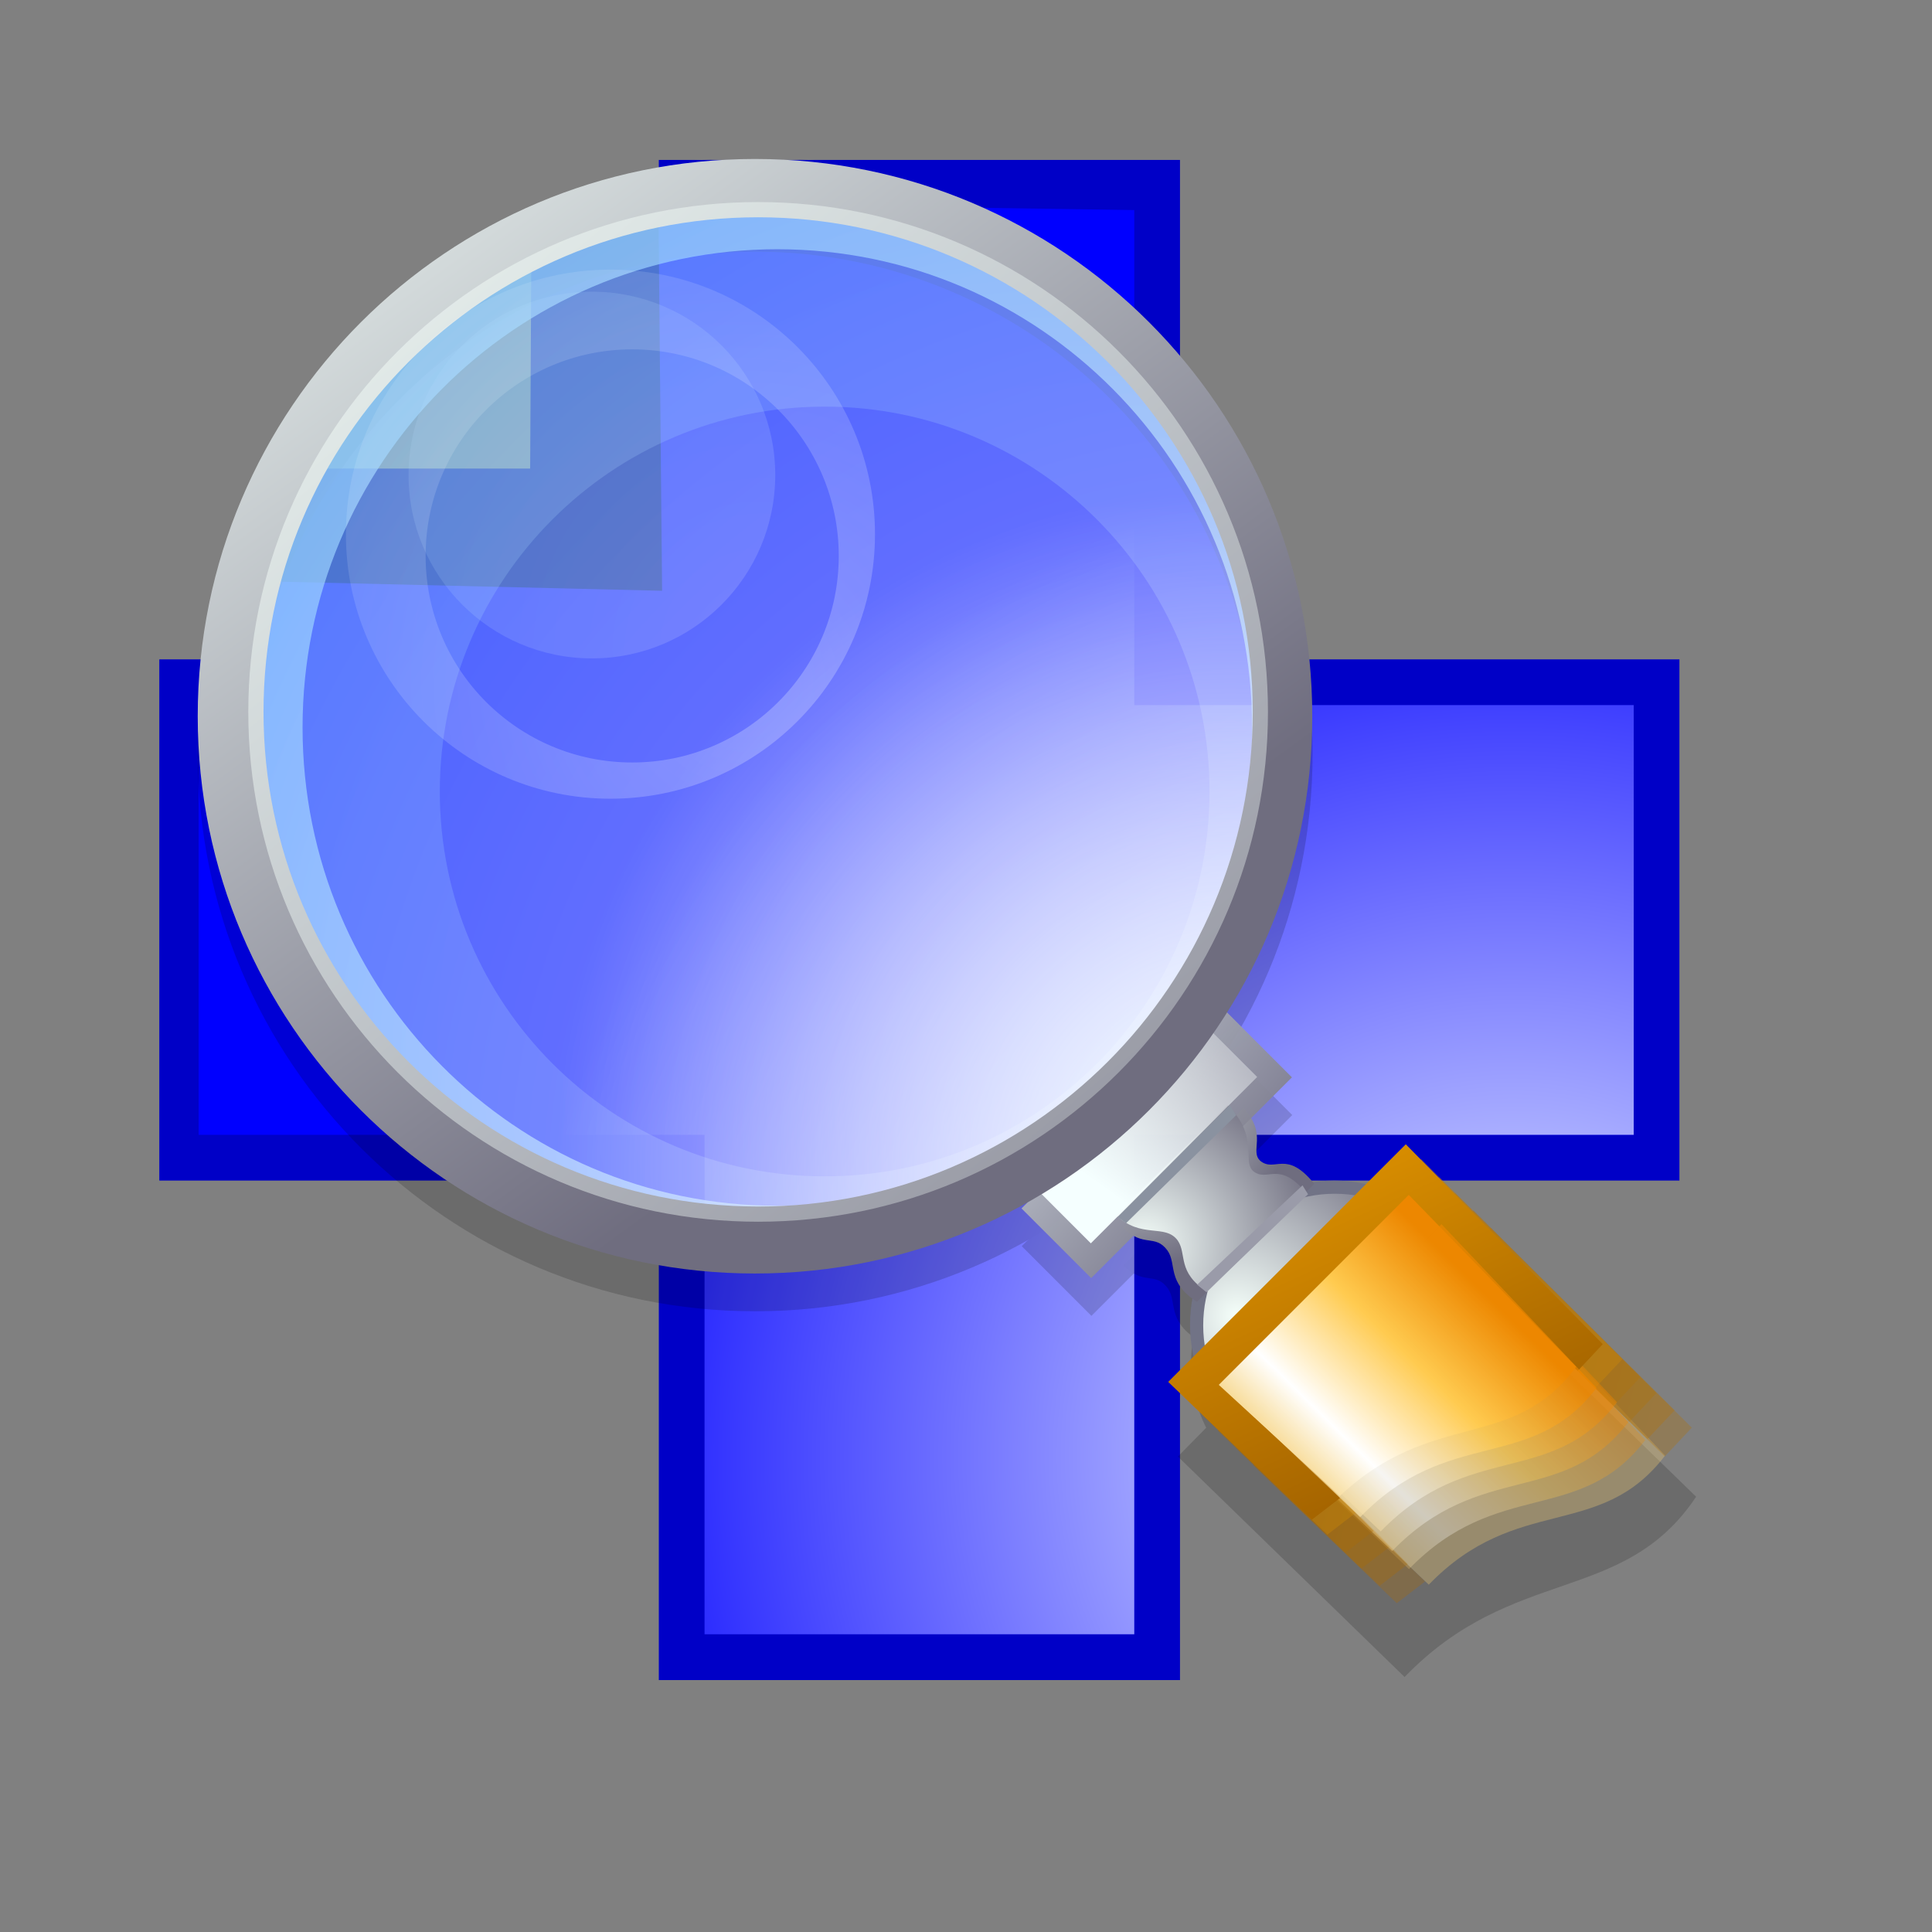 <?xml version="1.0" encoding="UTF-8" standalone="no"?>
<!-- Created with Inkscape (http://www.inkscape.org/) -->
<svg
   xmlns:dc="http://purl.org/dc/elements/1.1/"
   xmlns:cc="http://web.resource.org/cc/"
   xmlns:rdf="http://www.w3.org/1999/02/22-rdf-syntax-ns#"
   xmlns:svg="http://www.w3.org/2000/svg"
   xmlns="http://www.w3.org/2000/svg"
   xmlns:xlink="http://www.w3.org/1999/xlink"
   xmlns:sodipodi="http://inkscape.sourceforge.net/DTD/sodipodi-0.dtd"
   xmlns:inkscape="http://www.inkscape.org/namespaces/inkscape"
   sodipodi:docname="gtk-zoom-in.svg"
   sodipodi:docbase="/home/david/.icons/eXperience/normal/stock"
   inkscape:version="0.41+cvs"
   sodipodi:version="0.32"
   id="svg3076"
   height="48pt"
   width="48pt">
  <rect width="100%" height="100%" fill="#808080" stroke="none"/>
  <defs
     id="defs3">
    <linearGradient
       gradientUnits="userSpaceOnUse"
       id="linearGradient660"
       y2="19500"
       x2="15000"
       y1="14100"
       x1="10100">
      <stop
         id="stop662"
         offset="0"
         style="stop-color:#f5ffff;stop-opacity:0.49;" />
      <stop
         id="stop664"
         offset="1.2"
         style="stop-color:#ffffff;stop-opacity:0;" />
    </linearGradient>
    <linearGradient
       gradientUnits="userSpaceOnUse"
       id="linearGradient644"
       y2="19500"
       x2="15000"
       y1="14100"
       x1="10100">
      <stop
         id="stop648"
         offset="0"
         style="stop-color:#f5ffff;stop-opacity:1;" />
      <stop
         id="stop652"
         offset="1.2"
         style="stop-color:#ffffff;stop-opacity:0;" />
    </linearGradient>
    <linearGradient
       gradientUnits="userSpaceOnUse"
       id="id0"
       y2="19500"
       x2="15000"
       y1="14100"
       x1="10100">
      <stop
         id="stop565"
         offset="0"
         style="stop-color:#f5fffa;stop-opacity:1;" />
      <stop
         id="stop567"
         offset="1.2"
         style="stop-color:#6f6d7f;stop-opacity:1;" />
    </linearGradient>
    <linearGradient
       gradientUnits="userSpaceOnUse"
       id="linearGradient629"
       y2="19500"
       x2="15000"
       y1="14100"
       x1="10100">
      <stop
         id="stop633"
         offset="0"
         style="stop-color:#ffffff;stop-opacity:0.698;" />
      <stop
         id="stop637"
         offset="1.2"
         style="stop-color:#5db7ff;stop-opacity:0.698;" />
    </linearGradient>
    <radialGradient
       gradientUnits="userSpaceOnUse"
       id="id3"
       fy="21915"
       fx="2458"
       r="8500"
       cy="21915"
       cx="2458">
      <stop
         id="stop598"
         offset="0"
         style="stop-color:#a66500;stop-opacity:1;" />
      <stop
         id="stop600"
         offset="1"
         style="stop-color:#da8f00;stop-opacity:1;" />
    </radialGradient>
    <linearGradient
       gradientUnits="userSpaceOnUse"
       id="id1"
       y2="9295"
       x2="10575"
       y1="20912"
       x1="20158">
      <stop
         id="stop580"
         offset="0"
         style="stop-color:#eda700;stop-opacity:1;" />
      <stop
         id="stop582"
         offset="0.388"
         style="stop-color:#ffffff;stop-opacity:1;" />
      <stop
         id="stop584"
         offset="0.7"
         style="stop-color:#ffcb50;stop-opacity:1;" />
      <stop
         id="stop618"
         offset="1"
         style="stop-color:#ed8700;stop-opacity:1;" />
    </linearGradient>
    <linearGradient
       y2="6.5075122e+08"
       x2="6.1744652e+08"
       y1="4.9167917e+08"
       x1="4.8846132e+08"
       gradientTransform="scale(1.006,0.994)"
       gradientUnits="userSpaceOnUse"
       id="linearGradient2165"
       xlink:href="#linearGradient1293"
       inkscape:collect="always" />
    <linearGradient
       gradientUnits="userSpaceOnUse"
       id="linearGradient1293"
       y2="19500"
       x2="15000"
       y1="14100"
       x1="10100">
      <stop
         id="stop1301"
         offset="0"
         style="stop-color:#000000;stop-opacity:1;" />
      <stop
         id="stop1309"
         offset="1.2"
         style="stop-color:#000000;stop-opacity:0;" />
    </linearGradient>
    <linearGradient
       gradientUnits="userSpaceOnUse"
       gradientTransform="scale(1.006,0.994)"
       y2="6.5075122e+08"
       x2="6.1744652e+08"
       y1="4.9167917e+08"
       x1="4.8846132e+08"
       id="linearGradient1560"
       xlink:href="#linearGradient1293" />
    <radialGradient
       inkscape:collect="always"
       xlink:href="#linearGradient644"
       id="radialGradient3610"
       gradientUnits="userSpaceOnUse"
       cx="26661.883"
       cy="25515.426"
       fx="26661.883"
       fy="25515.426"
       r="19597.559" />
    <linearGradient
       inkscape:collect="always"
       xlink:href="#linearGradient1293"
       id="linearGradient3612"
       gradientUnits="userSpaceOnUse"
       gradientTransform="scale(1.006,0.994)"
       x1="4.8846132e+08"
       y1="4.9167917e+08"
       x2="6.1744652e+08"
       y2="6.5075122e+08" />
    <linearGradient
       inkscape:collect="always"
       xlink:href="#linearGradient1293"
       id="linearGradient3614"
       gradientUnits="userSpaceOnUse"
       gradientTransform="scale(1.006,0.994)"
       x1="4.8846132e+08"
       y1="4.9167917e+08"
       x2="6.1744652e+08"
       y2="6.5075122e+08" />
    <linearGradient
       inkscape:collect="always"
       xlink:href="#linearGradient1293"
       id="linearGradient3616"
       gradientUnits="userSpaceOnUse"
       gradientTransform="scale(1.006,0.994)"
       x1="4.8846132e+08"
       y1="4.9167917e+08"
       x2="6.1744652e+08"
       y2="6.5075122e+08" />
    <linearGradient
       inkscape:collect="always"
       xlink:href="#linearGradient1293"
       id="linearGradient3618"
       gradientUnits="userSpaceOnUse"
       gradientTransform="scale(1.006,0.994)"
       x1="4.8846132e+08"
       y1="4.9167917e+08"
       x2="6.1744652e+08"
       y2="6.5075122e+08" />
    <linearGradient
       inkscape:collect="always"
       xlink:href="#linearGradient1293"
       id="linearGradient3620"
       gradientUnits="userSpaceOnUse"
       gradientTransform="scale(1.006,0.994)"
       x1="4.8846132e+08"
       y1="4.9167917e+08"
       x2="6.1744652e+08"
       y2="6.5075122e+08" />
    <linearGradient
       inkscape:collect="always"
       xlink:href="#id1"
       id="linearGradient3622"
       gradientUnits="userSpaceOnUse"
       gradientTransform="scale(1.085,0.921)"
       x1="1.3586377e+08"
       y1="1.7030019e+08"
       x2="1.6372832e+08"
       y2="1.4219287e+08" />
    <linearGradient
       inkscape:collect="always"
       xlink:href="#id1"
       id="linearGradient3624"
       gradientUnits="userSpaceOnUse"
       gradientTransform="scale(1.006,0.994)"
       x1="21927.598"
       y1="27485.789"
       x2="26425.467"
       y2="22948.731" />
    <linearGradient
       inkscape:collect="always"
       xlink:href="#id3"
       id="linearGradient3626"
       gradientUnits="userSpaceOnUse"
       gradientTransform="scale(0.69,1.448)"
       x1="31586.449"
       y1="14794.443"
       x2="65890.227"
       y2="34542.953" />
    <linearGradient
       inkscape:collect="always"
       xlink:href="#id3"
       id="linearGradient3628"
       gradientUnits="userSpaceOnUse"
       gradientTransform="matrix(0.69,0,0,1.448,2.817027e-5,2.013205e-5)"
       x1="30412.289"
       y1="14191.61"
       x2="64716.066"
       y2="33940.117" />
    <linearGradient
       inkscape:collect="always"
       xlink:href="#id3"
       id="linearGradient3630"
       gradientUnits="userSpaceOnUse"
       gradientTransform="matrix(0.69,0,0,1.448,-1.258385e-5,2.314475e-5)"
       x1="30796.148"
       y1="14363.85"
       x2="65099.926"
       y2="34112.359" />
    <linearGradient
       inkscape:collect="always"
       xlink:href="#id1"
       id="linearGradient3632"
       gradientUnits="userSpaceOnUse"
       gradientTransform="scale(1.006,0.994)"
       x1="21927.598"
       y1="27485.789"
       x2="26425.467"
       y2="22948.731" />
    <linearGradient
       inkscape:collect="always"
       xlink:href="#id3"
       id="linearGradient3634"
       gradientUnits="userSpaceOnUse"
       gradientTransform="matrix(0.69,0,0,1.448,2.868292e-6,1.740406e-5)"
       x1="31225.17"
       y1="14568.385"
       x2="65528.949"
       y2="34316.891" />
    <linearGradient
       inkscape:collect="always"
       xlink:href="#id3"
       id="linearGradient3636"
       gradientUnits="userSpaceOnUse"
       gradientTransform="scale(0.69,1.448)"
       x1="850.318"
       y1="27356.065"
       x2="6753.382"
       y2="20482.139" />
    <linearGradient
       inkscape:collect="always"
       xlink:href="#id1"
       id="linearGradient3638"
       gradientUnits="userSpaceOnUse"
       gradientTransform="scale(1.006,0.994)"
       x1="21927.598"
       y1="27485.789"
       x2="26425.467"
       y2="22948.731" />
    <radialGradient
       inkscape:collect="always"
       xlink:href="#linearGradient629"
       id="radialGradient3640"
       gradientUnits="userSpaceOnUse"
       cx="18631.621"
       cy="17526.457"
       fx="18631.621"
       fy="17526.457"
       r="40170.266" />
    <radialGradient
       inkscape:collect="always"
       xlink:href="#linearGradient629"
       id="radialGradient3642"
       gradientUnits="userSpaceOnUse"
       cx="18969.119"
       cy="17830.815"
       fx="18969.119"
       fy="17830.815"
       r="23165.941" />
    <radialGradient
       inkscape:collect="always"
       xlink:href="#id0"
       id="radialGradient3644"
       gradientUnits="userSpaceOnUse"
       gradientTransform="translate(-1.203100e-5,1.325225e-4)"
       cx="25537.75"
       cy="27369.557"
       fx="25537.75"
       fy="27369.557"
       r="3682.176" />
    <radialGradient
       inkscape:collect="always"
       xlink:href="#linearGradient644"
       id="radialGradient3646"
       gradientUnits="userSpaceOnUse"
       gradientTransform="translate(-7.321453e-5,-4.329544e-5)"
       cx="18401.356"
       cy="17398.338"
       fx="18401.356"
       fy="17398.338"
       r="11887.508" />
    <radialGradient
       inkscape:collect="always"
       xlink:href="#id0"
       id="radialGradient3648"
       gradientUnits="userSpaceOnUse"
       gradientTransform="scale(0.993,1.007)"
       cx="18988.341"
       cy="18196.827"
       fx="18988.341"
       fy="18196.827"
       r="3622.561" />
    <radialGradient
       inkscape:collect="always"
       xlink:href="#linearGradient629"
       id="radialGradient3650"
       gradientUnits="userSpaceOnUse"
       cx="18299.941"
       cy="17753.115"
       fx="18299.941"
       fy="17753.115"
       r="28430.236" />
    <radialGradient
       inkscape:collect="always"
       xlink:href="#id0"
       id="radialGradient3652"
       gradientUnits="userSpaceOnUse"
       gradientTransform="scale(1.698,0.589)"
       cx="-2647.618"
       cy="38122.138"
       fx="-2647.618"
       fy="38122.138"
       r="13682.893" />
    <radialGradient
       inkscape:collect="always"
       xlink:href="#id0"
       id="radialGradient3654"
       gradientUnits="userSpaceOnUse"
       gradientTransform="scale(1.012,0.988)"
       cx="19235.42"
       cy="21682.406"
       fx="19235.42"
       fy="21682.406"
       r="3522.414" />
    <linearGradient
       inkscape:collect="always"
       xlink:href="#linearGradient644"
       id="linearGradient3656"
       gradientUnits="userSpaceOnUse"
       gradientTransform="scale(1.698,0.589)"
       x1="-1083.759"
       y1="39560.301"
       x2="2312.522"
       y2="39368.121" />
    <linearGradient
       inkscape:collect="always"
       xlink:href="#id3"
       id="linearGradient3658"
       gradientUnits="userSpaceOnUse"
       gradientTransform="scale(0.69,1.448)"
       x1="35199.348"
       y1="17929.961"
       x2="34218.199"
       y2="13470.796" />
    <radialGradient
       inkscape:collect="always"
       xlink:href="#linearGradient629"
       id="radialGradient3660"
       gradientUnits="userSpaceOnUse"
       gradientTransform="translate(-9.447522e-5,4.096486e-5)"
       cx="13189.858"
       cy="11245.886"
       fx="13189.858"
       fy="11245.886"
       r="16247.889" />
    <linearGradient
       inkscape:collect="always"
       xlink:href="#id0"
       id="linearGradient3662"
       gradientUnits="userSpaceOnUse"
       x1="-1308.287"
       y1="-85.143"
       x2="12508.244"
       y2="18950.707" />
    <linearGradient
       inkscape:collect="always"
       xlink:href="#id1"
       id="linearGradient3664"
       gradientUnits="userSpaceOnUse"
       gradientTransform="scale(1.006,0.994)"
       x1="21927.598"
       y1="27485.789"
       x2="26425.467"
       y2="22948.731" />
    <linearGradient
       inkscape:collect="always"
       xlink:href="#id0"
       id="linearGradient3666"
       gradientUnits="userSpaceOnUse"
       x1="389.402"
       y1="405.029"
       x2="24589.656"
       y2="29618.199" />
    <radialGradient
       inkscape:collect="always"
       xlink:href="#linearGradient660"
       id="radialGradient3668"
       gradientUnits="userSpaceOnUse"
       cx="11715.291"
       cy="10444.397"
       fx="11715.291"
       fy="10444.397"
       r="15131.661" />
    <linearGradient
       inkscape:collect="always"
       xlink:href="#id1"
       id="linearGradient3670"
       gradientUnits="userSpaceOnUse"
       gradientTransform="scale(1.006,0.994)"
       x1="21927.598"
       y1="27485.789"
       x2="26425.467"
       y2="22948.731" />
  </defs>
  <sodipodi:namedview
     inkscape:window-y="19"
     inkscape:window-x="1"
     inkscape:window-height="511"
     inkscape:window-width="721"
     gridtolerance="0.32pt"
     inkscape:current-layer="layer1"
     inkscape:document-units="pt"
     inkscape:cy="23.445266"
     inkscape:cx="31.438969"
     inkscape:zoom="5.6000000"
     inkscape:pageshadow="2"
     inkscape:pageopacity="0.0"
     borderopacity="1.0"
     bordercolor="#666666"
     pagecolor="#ffffff"
     id="base" />
  <g
     id="layer1"
     inkscape:groupmode="layer"
     inkscape:label="Layer 1">
    <g
       transform="matrix(1.700000e-3,0,0,1.700000e-3,4.771,4.837)"
       id="g1205">
      <path
         style="font-size:12;fill:#0000c7;fill-opacity:1;fill-rule:evenodd"
         id="path629"
         d="M 10031.370,29892.520 L 10031.370,271.426 L 20186.960,271.426 L 20186.960,29892.520 L 10031.370,29892.520 z "
         class="fil0" />
      <rect
         style="font-size:12;fill:#0000c7;fill-opacity:1;fill-rule:evenodd"
         id="rect631"
         height="10155.577"
         width="29621.094"
         y="10003.524"
         x="297.952"
         class="fil0" />
      <path
         sodipodi:nodetypes="ccccccccccccc"
         style="font-size:12;fill:#0000ff;fill-opacity:1;fill-rule:evenodd"
         id="path1111"
         d="M 10922.390,29000.190 L 10922.390,19268.090 L 1064.249,19268.090 L 1064.25,10642.460 L 10922.390,10768.500 L 10670.310,1122.106 L 19295.940,1248.141 L 19295.940,10894.540 L 29028.050,10894.540 L 29028.050,19268.100 L 19295.940,19268.100 L 19295.940,29000.190 L 10922.390,29000.190 z "
         class="fil1" />
      <path
         sodipodi:nodetypes="ccccccccccccc"
         id="path1113"
         d="M 7523.81,6285.711 L 2476.191,6285.711 L 1523.81,11428.570 L 2857.143,16571.430 L 7071.429,20285.710 L 13761.900,21523.810 L 19428.570,18380.960 L 22190.470,13523.810 L 22000.000,8761.903 L 20095.230,4380.951 L 14107.130,571.426 L 7547.619,1999.996 L 7523.81,6285.711 z "
         style="font-size:12;fill:#00008f;fill-opacity:1;fill-rule:evenodd" />
      <path
         sodipodi:nodetypes="ccccccccccccc"
         id="path1114"
         d="M 10095.240,8666.664 L 2095.239,8476.188 L 1523.81,11428.570 L 2857.143,16571.430 L 7071.429,20285.710 L 13761.900,21523.810 L 19428.570,18380.960 L 22190.470,13523.810 L 22000.000,8761.903 L 20095.230,4380.951 L 14107.130,571.426 L 10023.810,1238.092 L 10095.240,8666.664 z "
         style="font-size:12;fill:#200cff;fill-opacity:1;fill-rule:evenodd" />
      <path
         sodipodi:nodetypes="ccccccccccccc"
         style="fill-rule:evenodd;fill:url(#radialGradient3610);font-size:12"
         id="path633"
         d="M 10922.390,29000.190 L 10922.390,19268.090 L 1064.249,19268.090 L 1064.25,10642.460 L 10922.390,10768.500 L 10670.310,1122.106 L 19295.940,1248.141 L 19295.940,10894.540 L 29028.050,10894.540 L 29028.050,19268.100 L 19295.940,19268.100 L 19295.940,29000.190 L 10922.390,29000.190 z "
         class="fil1" />
    </g>
    <g
       transform="matrix(1.700000e-3,0,0,1.700000e-3,4.771,4.837)"
       id="g1090">
      <g
         transform="matrix(1.186,0,0,1.186,-533.082,-390.086)"
         style="fill-opacity:1;fill:url(#linearGradient1560);opacity:0.166"
         id="g1286">
        <path
           sodipodi:nodetypes="ccccc"
           id="path1452"
           style="fill-opacity:1;fill:url(#linearGradient3612);font-size:12"
           d="M 17436.330,21861.120 L 21160.650,25483.120 C 22942.910,23636.940 24757.720,24305.830 25950.680,22521.450 L 21263.710,17964.290 L 17436.330,21861.120 z " />
        <g
           transform="translate(0,615.645)"
           style="fill-opacity:1;fill:url(#linearGradient2165)"
           id="g1208">
          <ellipse
             sodipodi:ry="2285.7148"
             sodipodi:rx="2285.7148"
             sodipodi:cy="27523.809"
             sodipodi:cx="27238.098"
             id="ellipse1204"
             style="fill-rule:evenodd;fill-opacity:1;fill:url(#linearGradient3614);font-size:12"
             transform="matrix(1.037,0,0,1.037,-8223.773,-8828.788)"
             ry="2285.715"
             rx="2285.715"
             cy="27523.809"
             cx="27238.098" />
          <path
             id="path1205"
             style="fill-rule:evenodd;fill-opacity:1;fill:url(#linearGradient3616);font-size:12"
             d="M 19682.640,17385.350 C 19218.720,16813.270 19039.730,17202.010 18796.970,17009.070 C 18610.660,16842.070 18923.690,16578.550 18518.340,16140.130 L 16540.400,18107.420 C 16878.390,18440.920 17063.990,18199.100 17271.000,18482.540 C 17426.230,18708.140 17253.890,19001.780 17753.710,19324.950 L 19682.640,17385.350 z " />
          <rect
             id="rect1206"
             style="fill-rule:evenodd;fill-opacity:1;fill:url(#linearGradient3618);opacity:0.955;font-size:12"
             transform="matrix(0.707,-0.707,0.707,0.707,0,0)"
             y="23097.432"
             x="-2063.951"
             height="1619.051"
             width="4666.675" />
          <path
             id="path1207"
             style="fill-rule:evenodd;fill-opacity:1;fill:url(#linearGradient3620);font-size:12"
             d="M 19648.880,9700.273 C 19648.880,14758.310 15548.540,18858.650 10490.510,18858.650 C 5432.487,18858.650 1332.146,14758.310 1332.146,9700.273 C 1332.146,4642.247 5432.487,541.901 10490.510,541.901 C 15548.540,541.901 19648.880,4642.247 19648.880,9700.273 z M 18741.670,9700.264 C 18741.670,14257.250 15047.500,17951.420 10490.520,17951.420 C 5933.544,17951.420 2239.376,14257.250 2239.376,9700.264 C 2239.376,5143.278 5933.544,1449.113 10490.520,1449.113 C 15047.500,1449.113 18741.670,5143.278 18741.670,9700.264 z " />
        </g>
      </g>
      <path
         id="path817"
         style="fill:url(#linearGradient3622);opacity:0.3;font-size:12"
         d="M 22915.870,26028.050 L 25034.640,28033.890 C 26757.930,26254.150 28368.290,27184.530 29639.880,25517.720 L 26617.750,22326.180 L 22915.870,26028.050 z " />
      <path
         id="path820"
         style="fill:url(#linearGradient3624);opacity:0.3;font-size:12"
         d="M 22529.980,25724.950 L 24648.750,27730.790 C 26372.030,25951.050 27982.400,26881.440 29253.990,25214.610 L 26231.850,22023.080 L 22529.980,25724.950 z " />
      <path
         id="path819"
         style="fill:url(#linearGradient3626);opacity:0.3;font-size:12"
         d="M 21612.610,25709.560 L 24411.140,28395.170 L 24961.650,27971.700 L 23041.960,26111.860 L 26941.200,22900.620 L 29633.430,25534.170 L 30160.550,24974.410 L 26242.460,21079.710 L 21612.610,25709.560 z " />
      <path
         id="path816"
         style="fill:url(#linearGradient3628);opacity:0.3;font-size:12"
         d="M 21276.910,25370.910 L 24075.460,28056.530 L 24625.950,27633.060 L 23168.410,26161.400 L 26605.500,22561.980 L 29297.730,25195.530 L 29824.850,24635.770 L 25906.760,20741.070 L 21276.910,25370.910 z " />
      <path
         id="path813"
         style="fill:url(#linearGradient3630);opacity:0.3;font-size:12"
         d="M 20922.740,25035.210 L 23721.280,27720.820 L 24271.780,27297.350 L 22814.230,25825.690 L 26251.320,22226.270 L 28943.550,24859.820 L 29470.670,24300.060 L 25552.580,20405.360 L 20922.740,25035.210 z " />
      <path
         id="path814"
         style="fill:url(#linearGradient3632);opacity:0.35;font-size:12"
         d="M 22202.370,25372.950 L 24321.140,27378.800 C 26044.430,25599.060 27654.790,26529.440 28926.390,24862.620 L 25904.250,21671.090 L 22202.370,25372.950 z " />
      <path
         id="path810"
         style="fill:url(#linearGradient3634);opacity:0.3;font-size:12"
         d="M 20611.420,24723.910 L 23409.960,27409.520 L 23960.460,26986.050 L 22502.910,25514.400 L 25940.010,21914.970 L 28632.240,24548.520 L 29159.360,23988.750 L 25241.270,20094.060 L 20611.420,24723.910 z " />
      <path
         id="path1191"
         style="fill:url(#linearGradient3636);opacity:0.3;font-size:12"
         d="M 20260.190,24372.680 L 23058.730,27058.300 L 23609.240,26634.820 L 22151.700,25163.170 L 25588.790,21563.750 L 28281.010,24197.300 L 28808.140,23637.530 L 24890.050,19742.830 L 20260.190,24372.680 z " />
      <path
         id="path1182"
         style="fill:url(#linearGradient3638);opacity:0.433;font-size:12"
         d="M 21979.010,24989.880 L 24097.770,26995.730 C 25821.070,25215.980 27431.430,26146.370 28703.020,24479.550 L 25680.890,21288.010 L 21979.010,24989.880 z " />
      <path
         id="path667"
         style="fill-rule:evenodd;fill:url(#radialGradient3640);opacity:0.293;font-size:12"
         d="M 20762.140,12577.570 C 20762.140,16719.320 17404.610,20076.850 13262.870,20076.850 C 9121.152,20076.850 5763.61,16719.320 5763.61,12577.570 C 5763.61,8435.842 9121.152,5078.304 13262.870,5078.304 C 17404.610,5078.304 20762.140,8435.842 20762.140,12577.570 z M 21898.770,11100.390 C 21898.770,16628.610 17417.260,21110.160 11889.020,21110.160 C 6360.787,21110.160 1879.269,16628.610 1879.269,11100.390 C 1879.269,5572.158 6360.787,1090.638 11889.020,1090.638 C 17417.260,1090.638 21898.770,5572.158 21898.770,11100.390 z " />
      <ellipse
         sodipodi:ry="9226.0635"
         sodipodi:rx="9226.0645"
         sodipodi:cy="9325.5361"
         sodipodi:cx="10168.873"
         id="path643"
         style="fill-rule:evenodd;fill:url(#radialGradient3642);opacity:0.688;font-size:12"
         transform="matrix(1.105,0,0,1.105,950.151,644.466)"
         ry="9226.064"
         rx="9226.065"
         cy="9325.536"
         cx="10168.873" />
      <ellipse
         sodipodi:ry="2285.7148"
         sodipodi:rx="2285.7148"
         sodipodi:cy="27523.809"
         sodipodi:cx="27238.098"
         id="path669"
         style="font-size:12;fill:#717386;fill-rule:evenodd"
         transform="matrix(1.229,0,0,1.229,-10283.93,-10858.29)"
         ry="2285.715"
         rx="2285.715"
         cy="27523.809"
         cx="27238.098" />
      <ellipse
         sodipodi:ry="2285.7148"
         sodipodi:rx="2285.7148"
         sodipodi:cy="27523.809"
         sodipodi:cx="27238.098"
         id="path666"
         style="fill-rule:evenodd;fill:url(#radialGradient3644);font-size:12"
         transform="matrix(1.122,0,0,1.122,-7357.339,-7901.002)"
         ry="2285.715"
         rx="2285.715"
         cy="27523.809"
         cx="27238.098" />
      <ellipse
         sodipodi:ry="9226.0635"
         sodipodi:rx="9226.0645"
         sodipodi:cy="9325.5361"
         sodipodi:cx="10168.873"
         id="path622"
         style="fill-rule:evenodd;fill:url(#radialGradient3646);font-size:12"
         transform="matrix(1.105,0,0,1.105,837.229,644.466)"
         ry="9226.064"
         rx="9226.065"
         cy="9325.536"
         cx="10168.873" />
      <path
         id="path675"
         style="fill-rule:evenodd;fill:url(#radialGradient3648);font-size:12"
         d="M 22804.430,20223.560 C 22254.370,19545.250 22042.140,20006.170 21754.310,19777.400 C 21533.400,19579.400 21904.560,19266.950 21423.940,18747.120 L 19078.720,21079.710 C 19479.470,21475.140 19699.530,21188.410 19944.980,21524.480 C 20129.040,21791.980 19924.700,22140.150 20517.330,22523.320 L 22804.430,20223.560 z " />
      <path
         id="path661"
         style="fill-rule:evenodd;fill:url(#radialGradient3650);font-size:12"
         d="M 21592.250,11330.510 C 21592.250,16477.310 17450.180,20649.610 12340.680,20649.610 C 7231.187,20649.610 3089.118,16477.310 3089.118,11330.510 C 3089.118,6183.722 7231.187,2011.425 12340.680,2011.425 C 17450.180,2011.425 21592.250,6183.722 21592.250,11330.510 z M 22349.980,10952.770 C 22349.980,16727.900 17668.310,21409.570 11893.160,21409.570 C 6118.038,21409.570 1436.365,16727.900 1436.365,10952.770 C 1436.365,5177.623 6118.038,495.951 11893.160,495.951 C 17668.310,495.951 22349.980,5177.623 22349.980,10952.770 z " />
      <rect
         id="rect982"
         style="fill-rule:evenodd;fill:url(#radialGradient3652);opacity:0.955;font-size:12"
         transform="matrix(0.707,-0.707,0.707,0.707,0,0)"
         y="26733.680"
         x="-2548.323"
         height="1919.697"
         width="5533.245" />
      <path
         id="path677"
         style="fill-rule:evenodd;fill:url(#radialGradient3654);font-size:12"
         d="M 22663.280,20421.170 C 22113.220,19742.870 21900.990,20203.800 21613.150,19975.030 C 21392.240,19777.020 21735.170,19295.170 21113.400,18690.660 L 18937.560,20825.640 C 19423.010,21305.760 19897.150,20990.810 20142.600,21326.880 C 20326.650,21594.370 20122.310,21942.530 20714.940,22325.710 L 22663.280,20421.170 z " />
      <rect
         id="rect983"
         style="fill-rule:evenodd;fill:url(#linearGradient3656);font-size:12"
         transform="matrix(0.707,-0.707,0.707,0.707,0,0)"
         y="26578.863"
         x="-2074.067"
         height="1590.626"
         width="4584.746" />
      <path
         id="path1181"
         style="fill:url(#linearGradient3658);font-size:12"
         d="M 19957.030,24082.390 L 22755.580,26768.010 L 23306.070,26344.540 L 21848.540,24872.880 L 25285.620,21273.460 L 27937.930,23867.080 L 28425.120,23347.240 L 24586.880,19452.540 L 19957.030,24082.390 z " />
      <ellipse
         sodipodi:ry="3569.2063"
         sodipodi:rx="3569.2063"
         sodipodi:cy="7843.9863"
         sodipodi:cx="9899.4961"
         id="path668"
         style="fill-rule:evenodd;fill:url(#radialGradient3660);opacity:0.21;font-size:12"
         transform="matrix(1.001,0,0,1.001,-1182.228,-1440.460)"
         ry="3569.206"
         rx="3569.206"
         cy="7843.986"
         cx="9899.496" />
      <path
         id="path792"
         style="fill-rule:evenodd;fill:url(#linearGradient3662);font-size:12"
         d="M 22764.410,11111.440 C 22764.410,17108.700 17902.680,21970.440 11905.410,21970.440 C 5908.167,21970.440 1046.432,17108.700 1046.432,11111.440 C 1046.432,5114.18 5908.167,252.438 11905.410,252.438 C 17902.680,252.438 22764.410,5114.18 22764.410,11111.440 z M 21688.740,11111.430 C 21688.740,16514.600 17308.600,20894.740 11905.420,20894.740 C 6502.266,20894.740 2122.126,16514.600 2122.126,11111.430 C 2122.126,5708.247 6502.266,1328.111 11905.420,1328.111 C 17308.600,1328.111 21688.740,5708.247 21688.740,11111.430 z " />
      <path
         id="path992"
         style="fill:url(#linearGradient3664);font-size:12"
         d="M 20942.720,24139.950 L 23301.040,26305.500 C 25116.750,24599.680 26671.660,25456.150 27906.280,23789.320 L 24644.600,20438.080 L 20942.720,24139.950 z " />
      <path
         id="path646"
         style="fill-rule:evenodd;fill:url(#linearGradient3666);font-size:12"
         d="M 21901.010,11026.720 C 21901.010,16513.440 17453.140,20961.320 11966.410,20961.320 C 6479.683,20961.320 2031.808,16513.440 2031.808,11026.720 C 2031.808,5539.983 6479.683,1092.11 11966.410,1092.11 C 17453.140,1092.11 21901.010,5539.983 21901.010,11026.720 z M 21604.460,11026.720 C 21604.460,16349.670 17289.340,20664.780 11966.410,20664.780 C 6643.467,20664.780 2328.364,16349.670 2328.364,11026.720 C 2328.364,5703.768 6643.467,1388.667 11966.410,1388.667 C 17289.340,1388.667 21604.460,5703.768 21604.460,11026.720 z " />
      <path
         id="path659"
         style="fill-rule:evenodd;fill:url(#radialGradient3668);opacity:0.541;font-size:12"
         d="M 13537.460,7987.406 C 13537.460,10210.390 11735.380,12012.490 9512.385,12012.490 C 7289.401,12012.490 5487.313,10210.390 5487.313,7987.406 C 5487.313,5764.422 7289.401,3962.334 9512.385,3962.334 C 11735.380,3962.334 13537.460,5764.422 13537.460,7987.406 z M 14243.620,7563.726 C 14243.620,10410.720 11935.690,12718.660 9088.693,12718.660 C 6241.714,12718.660 3933.771,10410.720 3933.771,7563.726 C 3933.771,4716.735 6241.714,2408.791 9088.693,2408.791 C 11935.690,2408.791 14243.620,4716.735 14243.620,7563.726 z " />
      <path
         id="path680"
         style="font-size:12;fill:#9a9ba9;fill-rule:evenodd"
         d="M 20521.860,22187.770 L 20700.620,22333.240 L 22682.230,20426.060 L 22574.050,20252.360 L 20521.860,22187.770 z " />
      <path
         id="path681"
         style="font-size:12;fill:#8a92a0;fill-rule:evenodd"
         d="M 18970.660,20868.440 L 19135.350,20989.920 L 21282.440,18884.930 L 21154.250,18687.030 L 18970.660,20868.440 z " />
      <path
         id="path1375"
         style="fill:url(#linearGradient3670);opacity:0.662;font-size:12"
         d="M 21579.770,24710.420 L 23698.540,26716.260 C 25421.820,24936.510 27032.190,25866.900 28303.780,24200.080 L 25281.640,21008.540 L 21579.770,24710.420 z " />
    </g>
  </g>
</svg>
